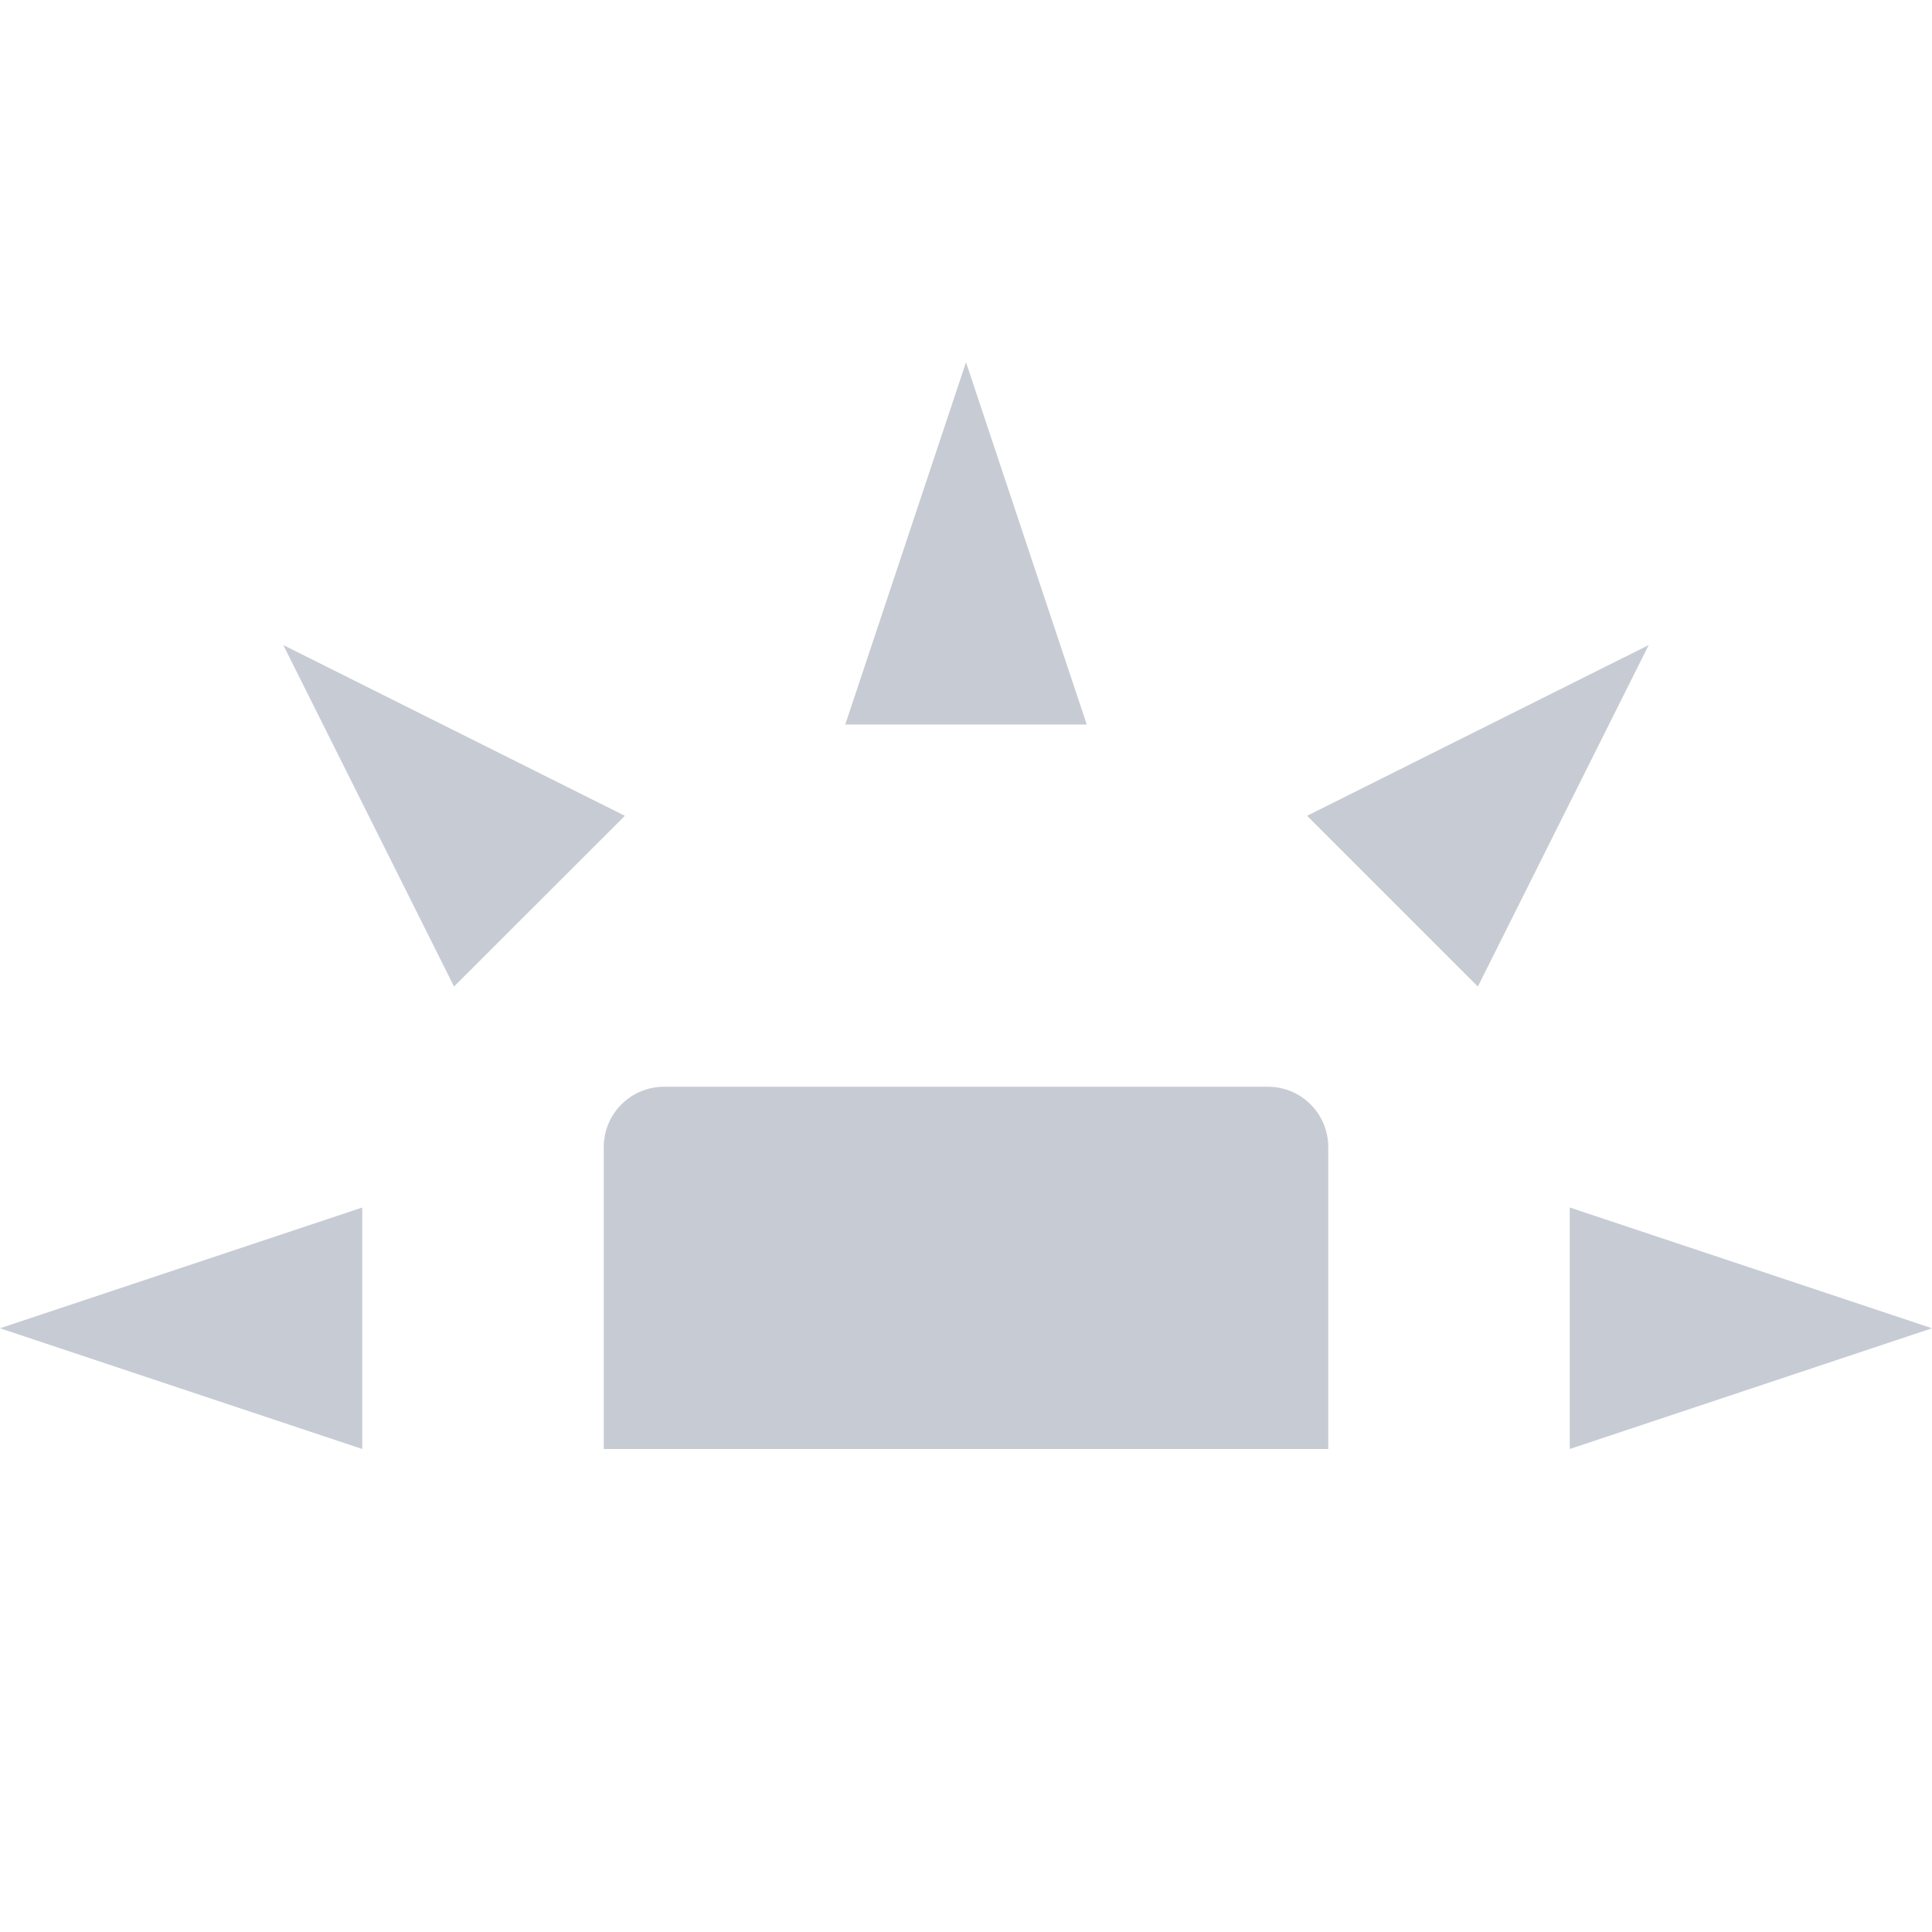 <svg xmlns="http://www.w3.org/2000/svg" width="16" height="16" version="1.1">
 <path style="fill:#c7ccd4" d="M 5.5,9 C 5.223,9 5,9.223 5,9.5 V 12 H 11 V 9.5 C 11,9.223 10.777,9 10.5,9 Z"/>
 <path style="fill:#c7ccd4" d="M 3,12 V 10 L 0,11 Z"/>
 <path style="fill:#c7ccd4" d="M 7,6 H 9 L 8,3 Z"/>
 <path style="fill:#c7ccd4" d="M 13,10 V 12 L 16,11 Z"/>
 <path style="fill:#c7ccd4" d="M 10.825,6.756 12.239,8.17 13.654,5.342 Z"/>
 <path style="fill:#c7ccd4" d="M 3.76,8.17 5.175,6.756 2.346,5.342 Z"/>
</svg>
